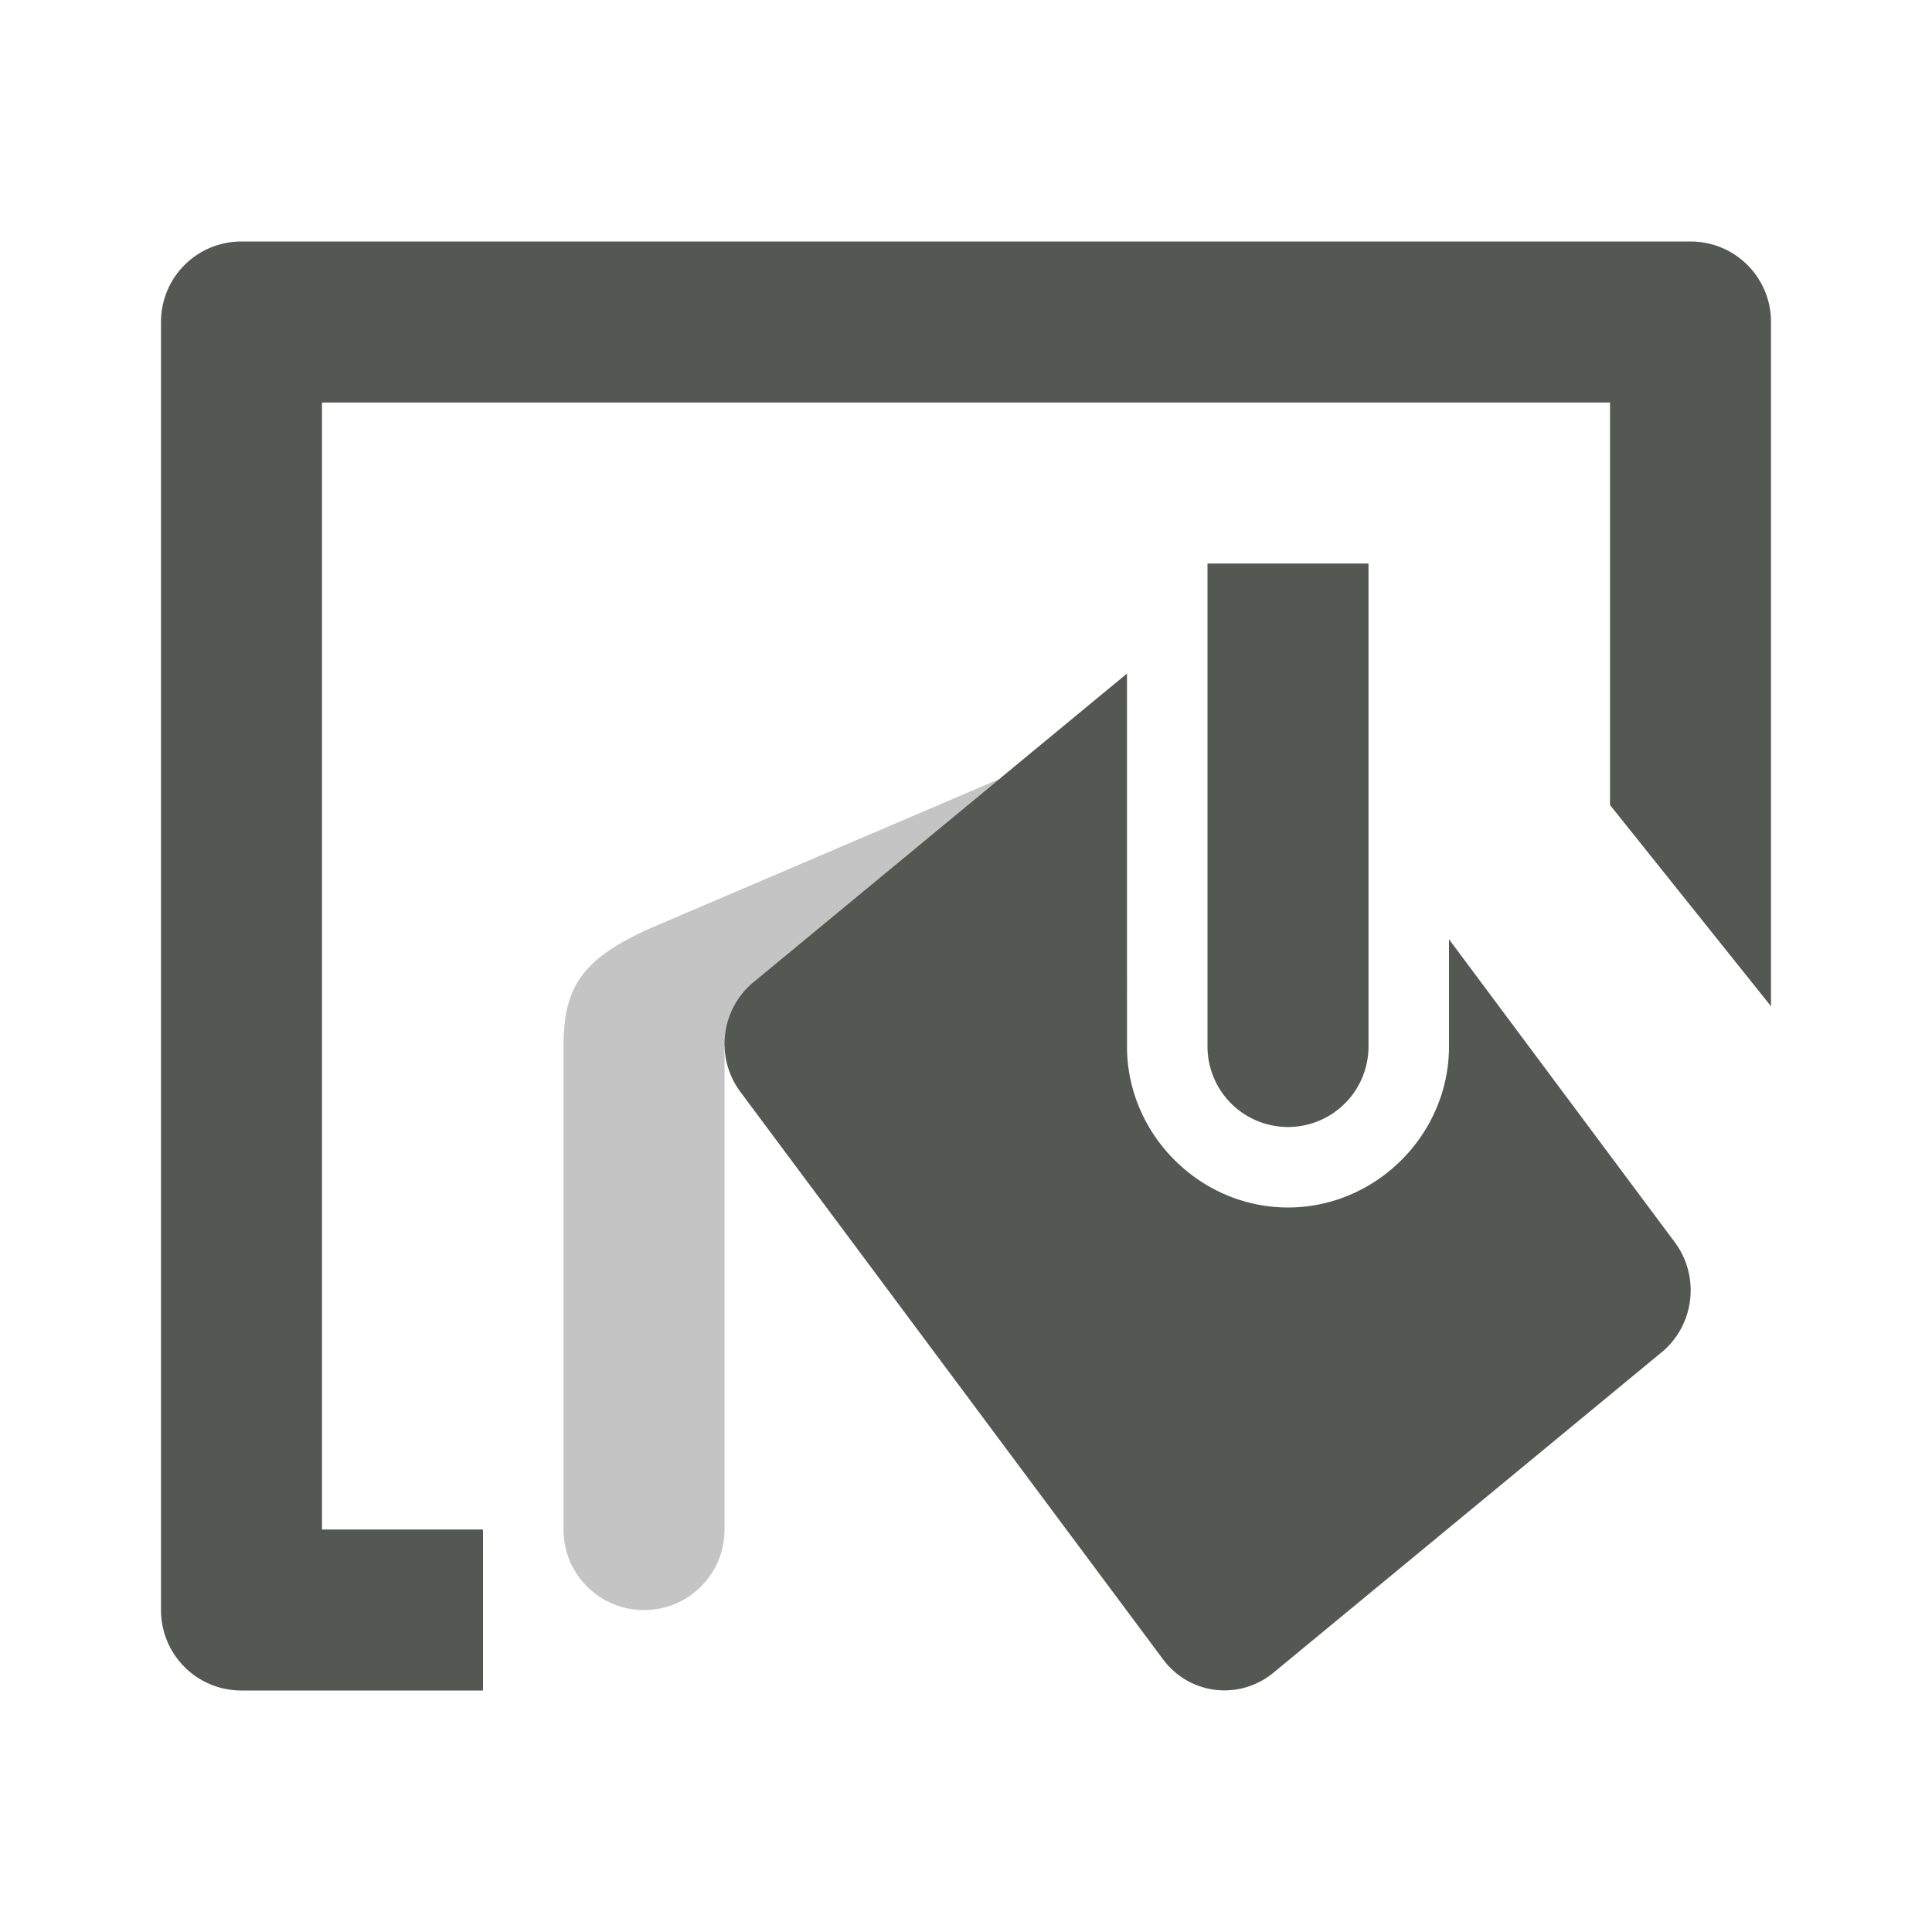 <svg viewBox="0 0 24 24" xmlns="http://www.w3.org/2000/svg"><g fill="#555753"><path d="m3 3c-.554 0-1 .446-1 1v16c0 .554.446 1 1 1h3v-2h-2v-14h16v5l2 2.5v-8.5c0-.554-.446-1-1-1zm12 4v6a1 1 0 0 0 1 1 1 1 0 0 0 1-1v-6zm-1 1.367-4.615 3.813c-.427.333-.511.949-.188 1.383l5.25 7.049c.323.434.927.514 1.354.182l4.818-3.977c.427-.333.509-.951.186-1.385l-2.805-3.764v1.332c0 1.093-.907 2-2 2s-2-.907-2-2z"/><path d="m6.412 3.678-4.412 1.887c-.766.366-1 .692-1 1.436v6c0 .554.446 1 1 1s1-.446 1-1v-6h.018c-.009-.308.107-.617.367-.82z" opacity=".35" transform="translate(6 6)"/></g></svg>